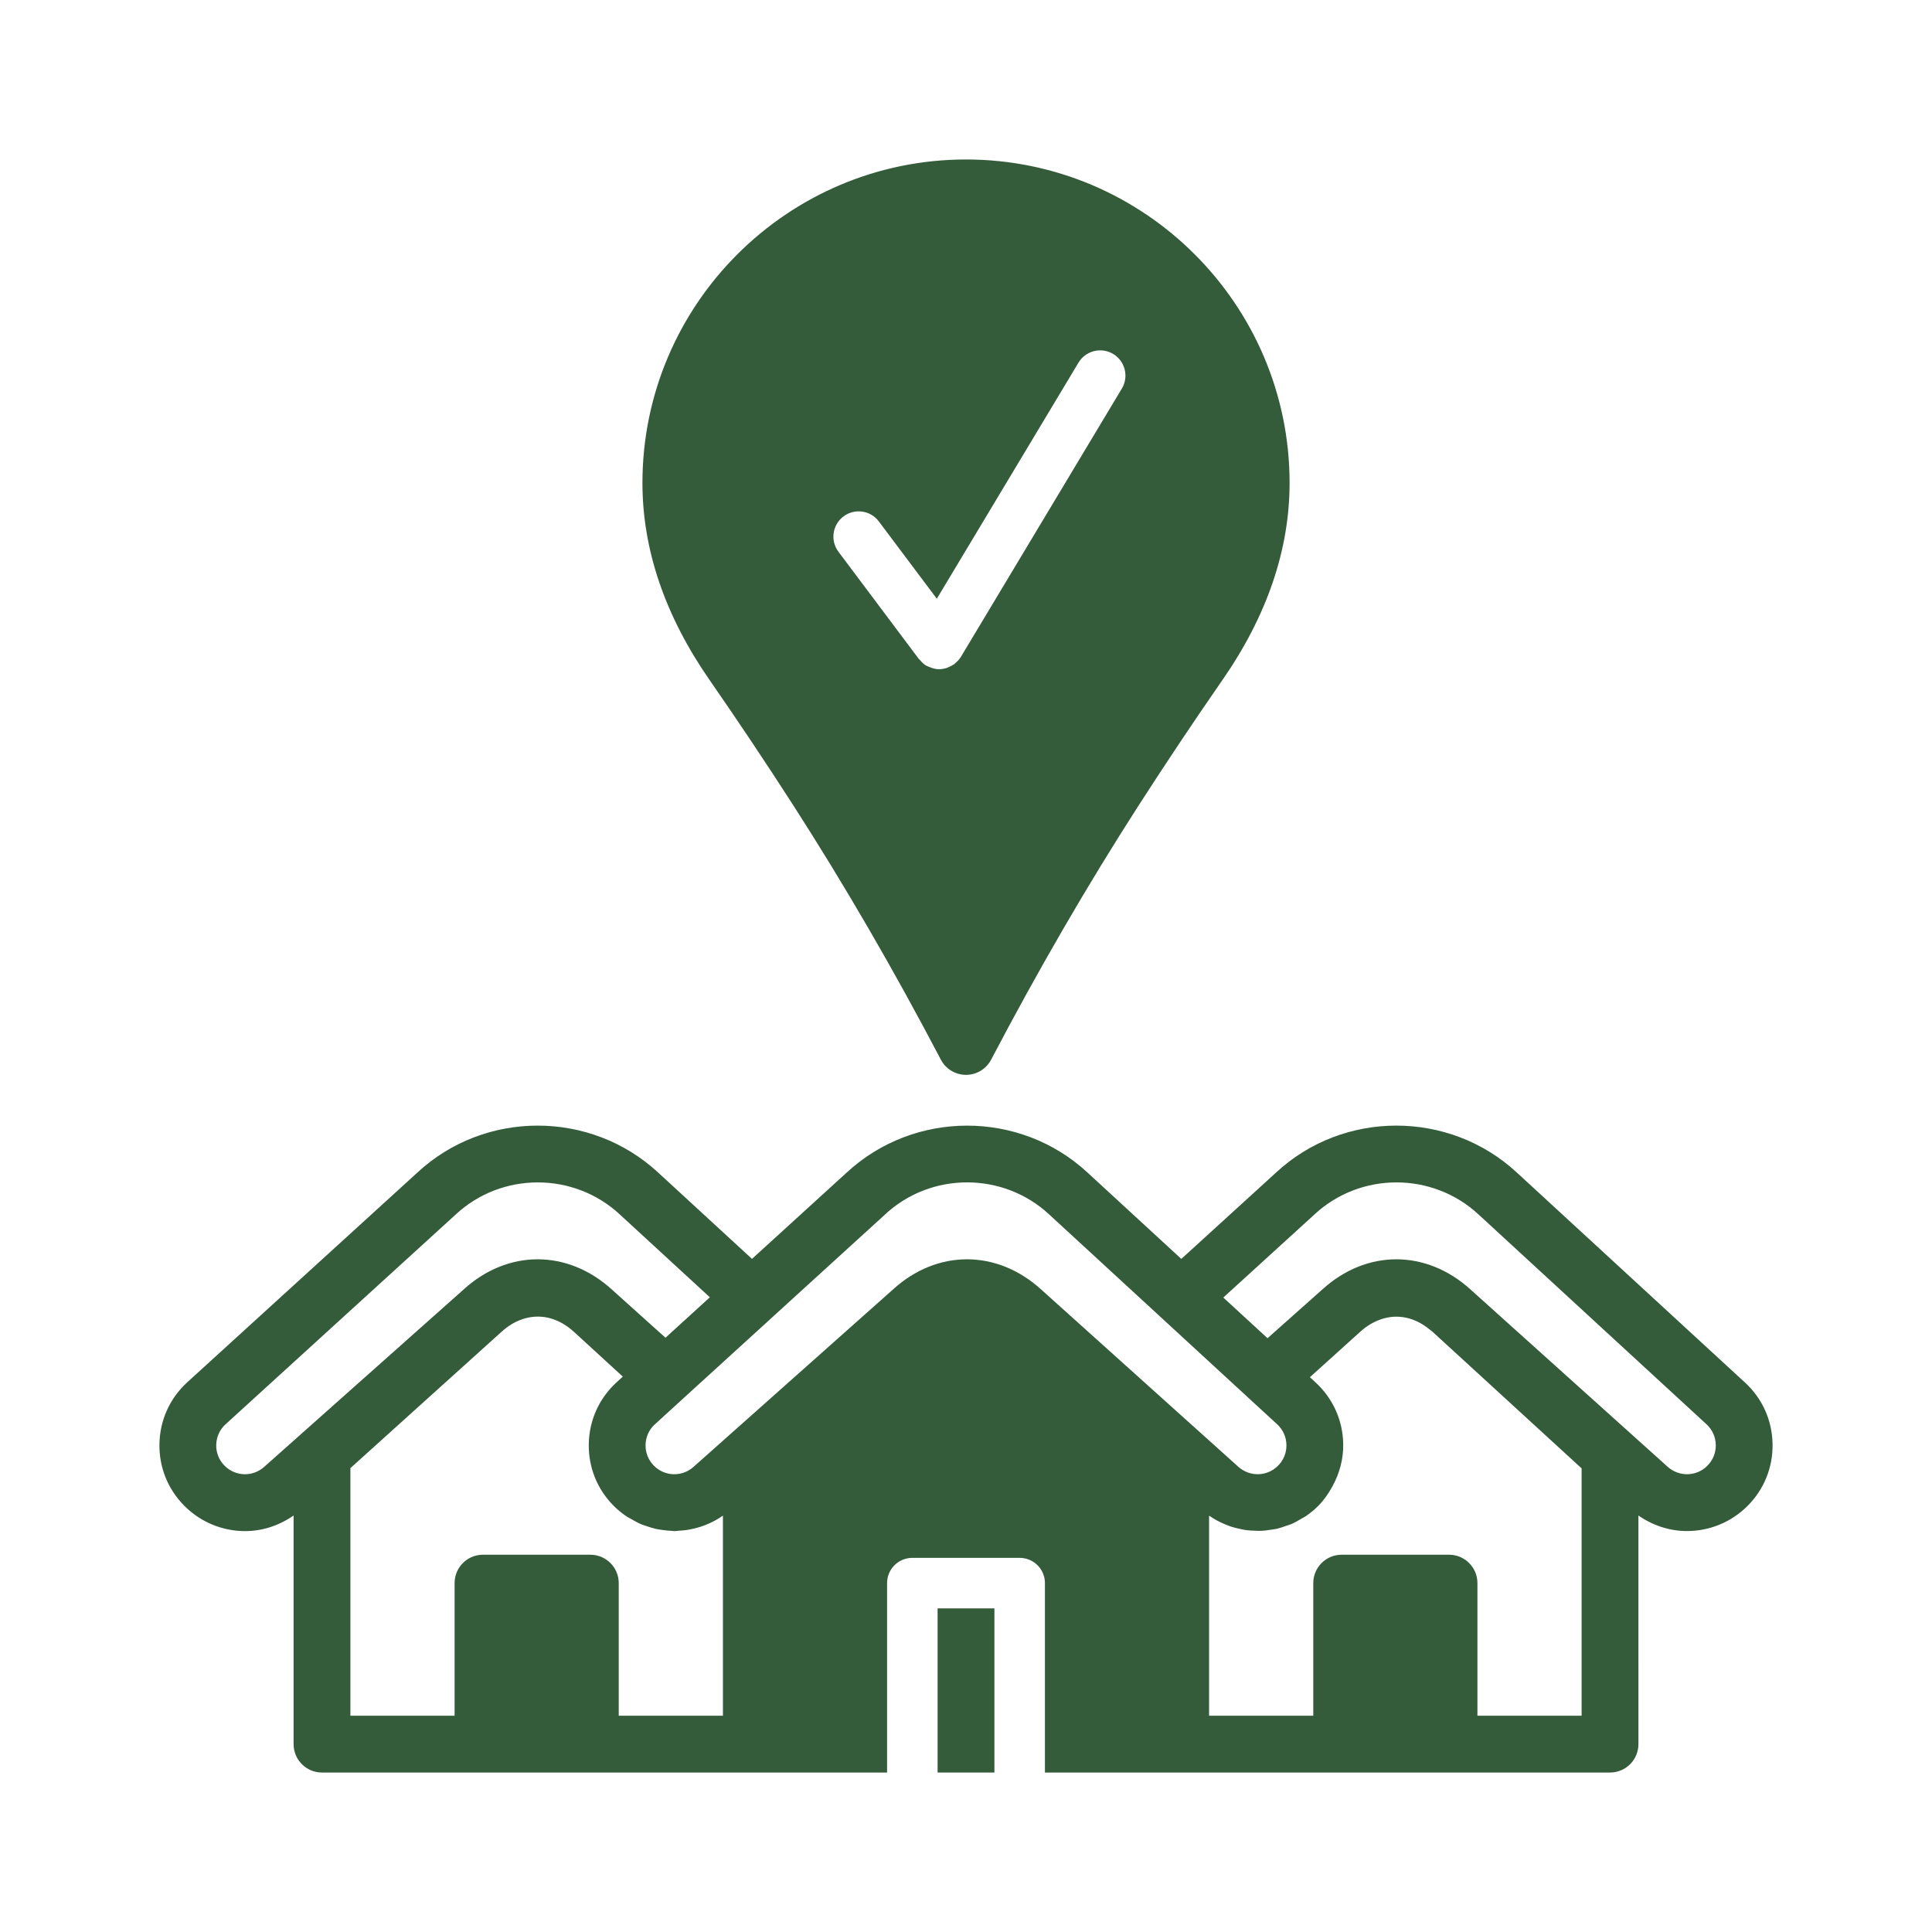<!DOCTYPE svg PUBLIC "-//W3C//DTD SVG 1.1//EN" "http://www.w3.org/Graphics/SVG/1.1/DTD/svg11.dtd">
<!-- Uploaded to: SVG Repo, www.svgrepo.com, Transformed by: SVG Repo Mixer Tools -->
<svg fill="#345c3a" version="1.1" id="Layer_1" xmlns="http://www.w3.org/2000/svg" xmlns:xlink="http://www.w3.org/1999/xlink" viewBox="-51.2 -51.2 614.39 614.39" xml:space="preserve" width="800px" height="800px" stroke="#345c3a">
<g id="SVGRepo_bgCarrier" stroke-width="0"/>
<g id="SVGRepo_tracerCarrier" stroke-linecap="round" stroke-linejoin="round"/>
<g id="SVGRepo_iconCarrier"> <g> <g> <g> <rect x="247.463" y="460.775" width="17.067" height="51.2"/> <path d="M503.437,388.868c-0.009-0.008-0.017-0.017-0.026-0.017l-72.559-66.782c-21.333-19.772-54.724-19.738-75.955,0.017 l-30.43,27.733l-30.148-27.75c-21.316-19.772-54.69-19.729-75.989,0.043l-30.396,27.699l-30.148-27.742 c-21.333-19.772-54.724-19.738-75.955,0.017L8.513,388.902c-5.359,4.992-8.38,11.767-8.508,19.089 c-0.137,7.313,2.645,14.191,7.817,19.362c5.222,5.222,12.075,7.851,18.918,7.851c5.623,0,11.196-1.886,15.923-5.444v73.685 c0,4.719,3.814,8.533,8.533,8.533h51.2h34.133h51.2h42.667v-59.733c0-4.719,3.814-8.533,8.533-8.533h34.133 c4.719,0,8.533,3.814,8.533,8.533v59.733h42.667h51.2h34.133h51.2c4.719,0,8.533-3.814,8.533-8.533V429.76 c4.753,3.558,10.325,5.427,15.94,5.427c6.852,0,13.696-2.628,18.901-7.834c5.18-5.18,7.962-12.075,7.817-19.396 C511.851,400.627,508.813,393.843,503.437,388.868z M33.208,415.594c-3.831,3.482-9.668,3.345-13.321-0.307 c-1.869-1.869-2.876-4.352-2.825-6.989c0.051-2.645,1.143-5.094,3.021-6.835l73.31-66.816 c7.407-6.895,16.905-10.334,26.419-10.334c9.489,0,18.987,3.422,26.402,10.3l29.065,26.735l-14.848,13.534l-17.408-15.65 c-13.918-12.621-32.606-12.612-46.438-0.009L33.208,415.594z M179.196,494.912h-34.133v-42.667c0-4.719-3.814-8.533-8.533-8.533 h-34.133c-4.719,0-8.533,3.814-8.533,8.533v42.667H59.73v-79.462l48.273-43.546c2.901-2.637,6.084-4.173,9.318-4.71 c4.881-0.802,9.882,0.734,14.259,4.71l0.29,0.256l15.727,14.413l-2.551,2.33c-5.359,4.992-8.38,11.767-8.508,19.089 c-0.137,7.313,2.645,14.191,7.817,19.362c1.254,1.254,2.611,2.338,4.028,3.294c0.444,0.299,0.922,0.503,1.374,0.776 c1.007,0.589,2.014,1.161,3.072,1.613c0.58,0.247,1.178,0.41,1.775,0.614c0.973,0.333,1.937,0.657,2.935,0.879 c0.666,0.145,1.34,0.222,2.014,0.316c0.947,0.137,1.886,0.239,2.842,0.273c0.29,0.008,0.58,0.085,0.879,0.085 c0.461,0,0.913-0.102,1.374-0.128c0.794-0.034,1.579-0.094,2.372-0.213c0.794-0.111,1.579-0.273,2.364-0.461 c0.742-0.179,1.476-0.375,2.21-0.614c0.802-0.265,1.57-0.572,2.347-0.913c0.7-0.307,1.374-0.631,2.048-0.998 c0.751-0.41,1.476-0.862,2.193-1.357c0.333-0.222,0.691-0.384,1.015-0.623V494.912z M330.381,404.936l-50.825-45.705 c-13.918-12.629-32.623-12.604-46.438-0.009l-63.377,56.371c-3.84,3.482-9.677,3.345-13.32-0.307 c-1.869-1.869-2.876-4.352-2.825-6.989c0.051-2.645,1.143-5.094,3.021-6.835l9.387-8.559c0,0,0-0.008,0.008-0.008l2.842-2.594 l24.806-22.605c0.009-0.008,0.009-0.008,0.009-0.017l36.198-32.981c0.008-0.026,0.034-0.043,0.051-0.06 c7.415-6.895,16.913-10.334,26.428-10.334c9.489,0,18.987,3.43,26.402,10.3l63.403,58.359c0.009,0,0.009,0.009,0.009,0.017 l9.148,8.405c1.937,1.801,3.038,4.25,3.089,6.895c0.051,2.637-0.956,5.129-2.842,7.006c-3.652,3.661-9.481,3.772-13.321,0.307 l-11.844-10.658H330.381z M452.263,494.912H418.13v-42.667c0-4.719-3.814-8.533-8.533-8.533h-34.133 c-4.719,0-8.533,3.814-8.533,8.533v42.667h-34.133v-65.007c0.384,0.282,0.811,0.478,1.203,0.734 c0.64,0.435,1.289,0.836,1.963,1.203c0.794,0.444,1.604,0.819,2.432,1.169c0.683,0.282,1.365,0.563,2.065,0.794 c0.853,0.282,1.715,0.486,2.586,0.674c0.708,0.162,1.417,0.324,2.133,0.418c0.887,0.12,1.775,0.154,2.662,0.179 c0.725,0.026,1.434,0.077,2.15,0.043c0.913-0.043,1.809-0.188,2.705-0.324c0.691-0.102,1.382-0.171,2.065-0.324 c0.947-0.222,1.86-0.555,2.79-0.879c0.606-0.213,1.22-0.375,1.818-0.631c1.05-0.461,2.048-1.05,3.046-1.647 c0.427-0.256,0.87-0.444,1.28-0.717c1.382-0.939,2.714-2.014,3.942-3.243c1.818-1.818,3.217-3.891,4.42-6.067 c2.227-4.045,3.49-8.559,3.396-13.32v-0.009c-0.136-7.33-3.174-14.114-8.576-19.115l-2.261-2.091l16.452-14.848 c2.133-1.937,4.42-3.234,6.758-4.036c5.402-1.852,11.127-0.7,16.12,3.49c0.222,0.179,0.452,0.316,0.666,0.512l47.65,43.665 V494.912z M492.088,415.287c-3.644,3.661-9.489,3.772-13.32,0.307l-62.677-56.363c-6.963-6.315-15.112-9.463-23.253-9.463 s-16.265,3.157-23.185,9.455l-17.775,15.812l-14.797-13.611l29.38-26.778c14.797-13.764,37.982-13.781,52.821-0.043 l72.576,66.799c1.929,1.8,3.021,4.241,3.072,6.878C494.981,410.918,493.974,413.41,492.088,415.287z"/> <path d="M201.386,204.465c16.307,25.335,32.145,52.625,47.053,81.075c1.476,2.816,4.386,4.574,7.561,4.574 c3.174,0,6.076-1.758,7.552-4.574c14.908-28.45,30.746-55.74,47.053-81.075c8.832-13.722,17.51-26.701,26.513-39.68 c14.123-20.326,21.282-41.318,21.282-62.404C358.4,45.95,312.465,0.023,256,0.015C199.526,0.023,153.6,45.95,153.6,102.381 c0,21.086,7.151,42.078,21.274,62.404C183.876,177.764,192.554,190.743,201.386,204.465z M216.746,112.621 c3.763-2.825,9.114-2.074,11.938,1.707l17.988,23.979l44.672-74.453c2.423-4.028,7.663-5.35,11.708-2.927 c4.045,2.432,5.35,7.671,2.927,11.708l-51.14,85.24v0.009l-0.06,0.085c-0.529,0.887-1.229,1.587-1.988,2.202 c-0.085,0.068-0.119,0.171-0.213,0.239c-0.119,0.085-0.256,0.111-0.375,0.196c-0.512,0.341-1.058,0.623-1.63,0.845 c-0.23,0.094-0.452,0.205-0.691,0.282c-0.759,0.222-1.544,0.367-2.347,0.375c-0.017,0-0.043,0.009-0.06,0.009h-0.009h-0.009 c-1.135,0-2.27-0.307-3.362-0.777c-0.196-0.085-0.384-0.154-0.58-0.247c-0.145-0.077-0.299-0.111-0.444-0.196 c-0.879-0.529-1.57-1.237-2.185-1.988c-0.068-0.085-0.179-0.119-0.247-0.213l-0.051-0.06c-0.009-0.017-0.017-0.034-0.034-0.043 l-25.515-34.031C212.207,120.796,212.975,115.445,216.746,112.621z"/> </g> </g> </g> </g>
</svg>